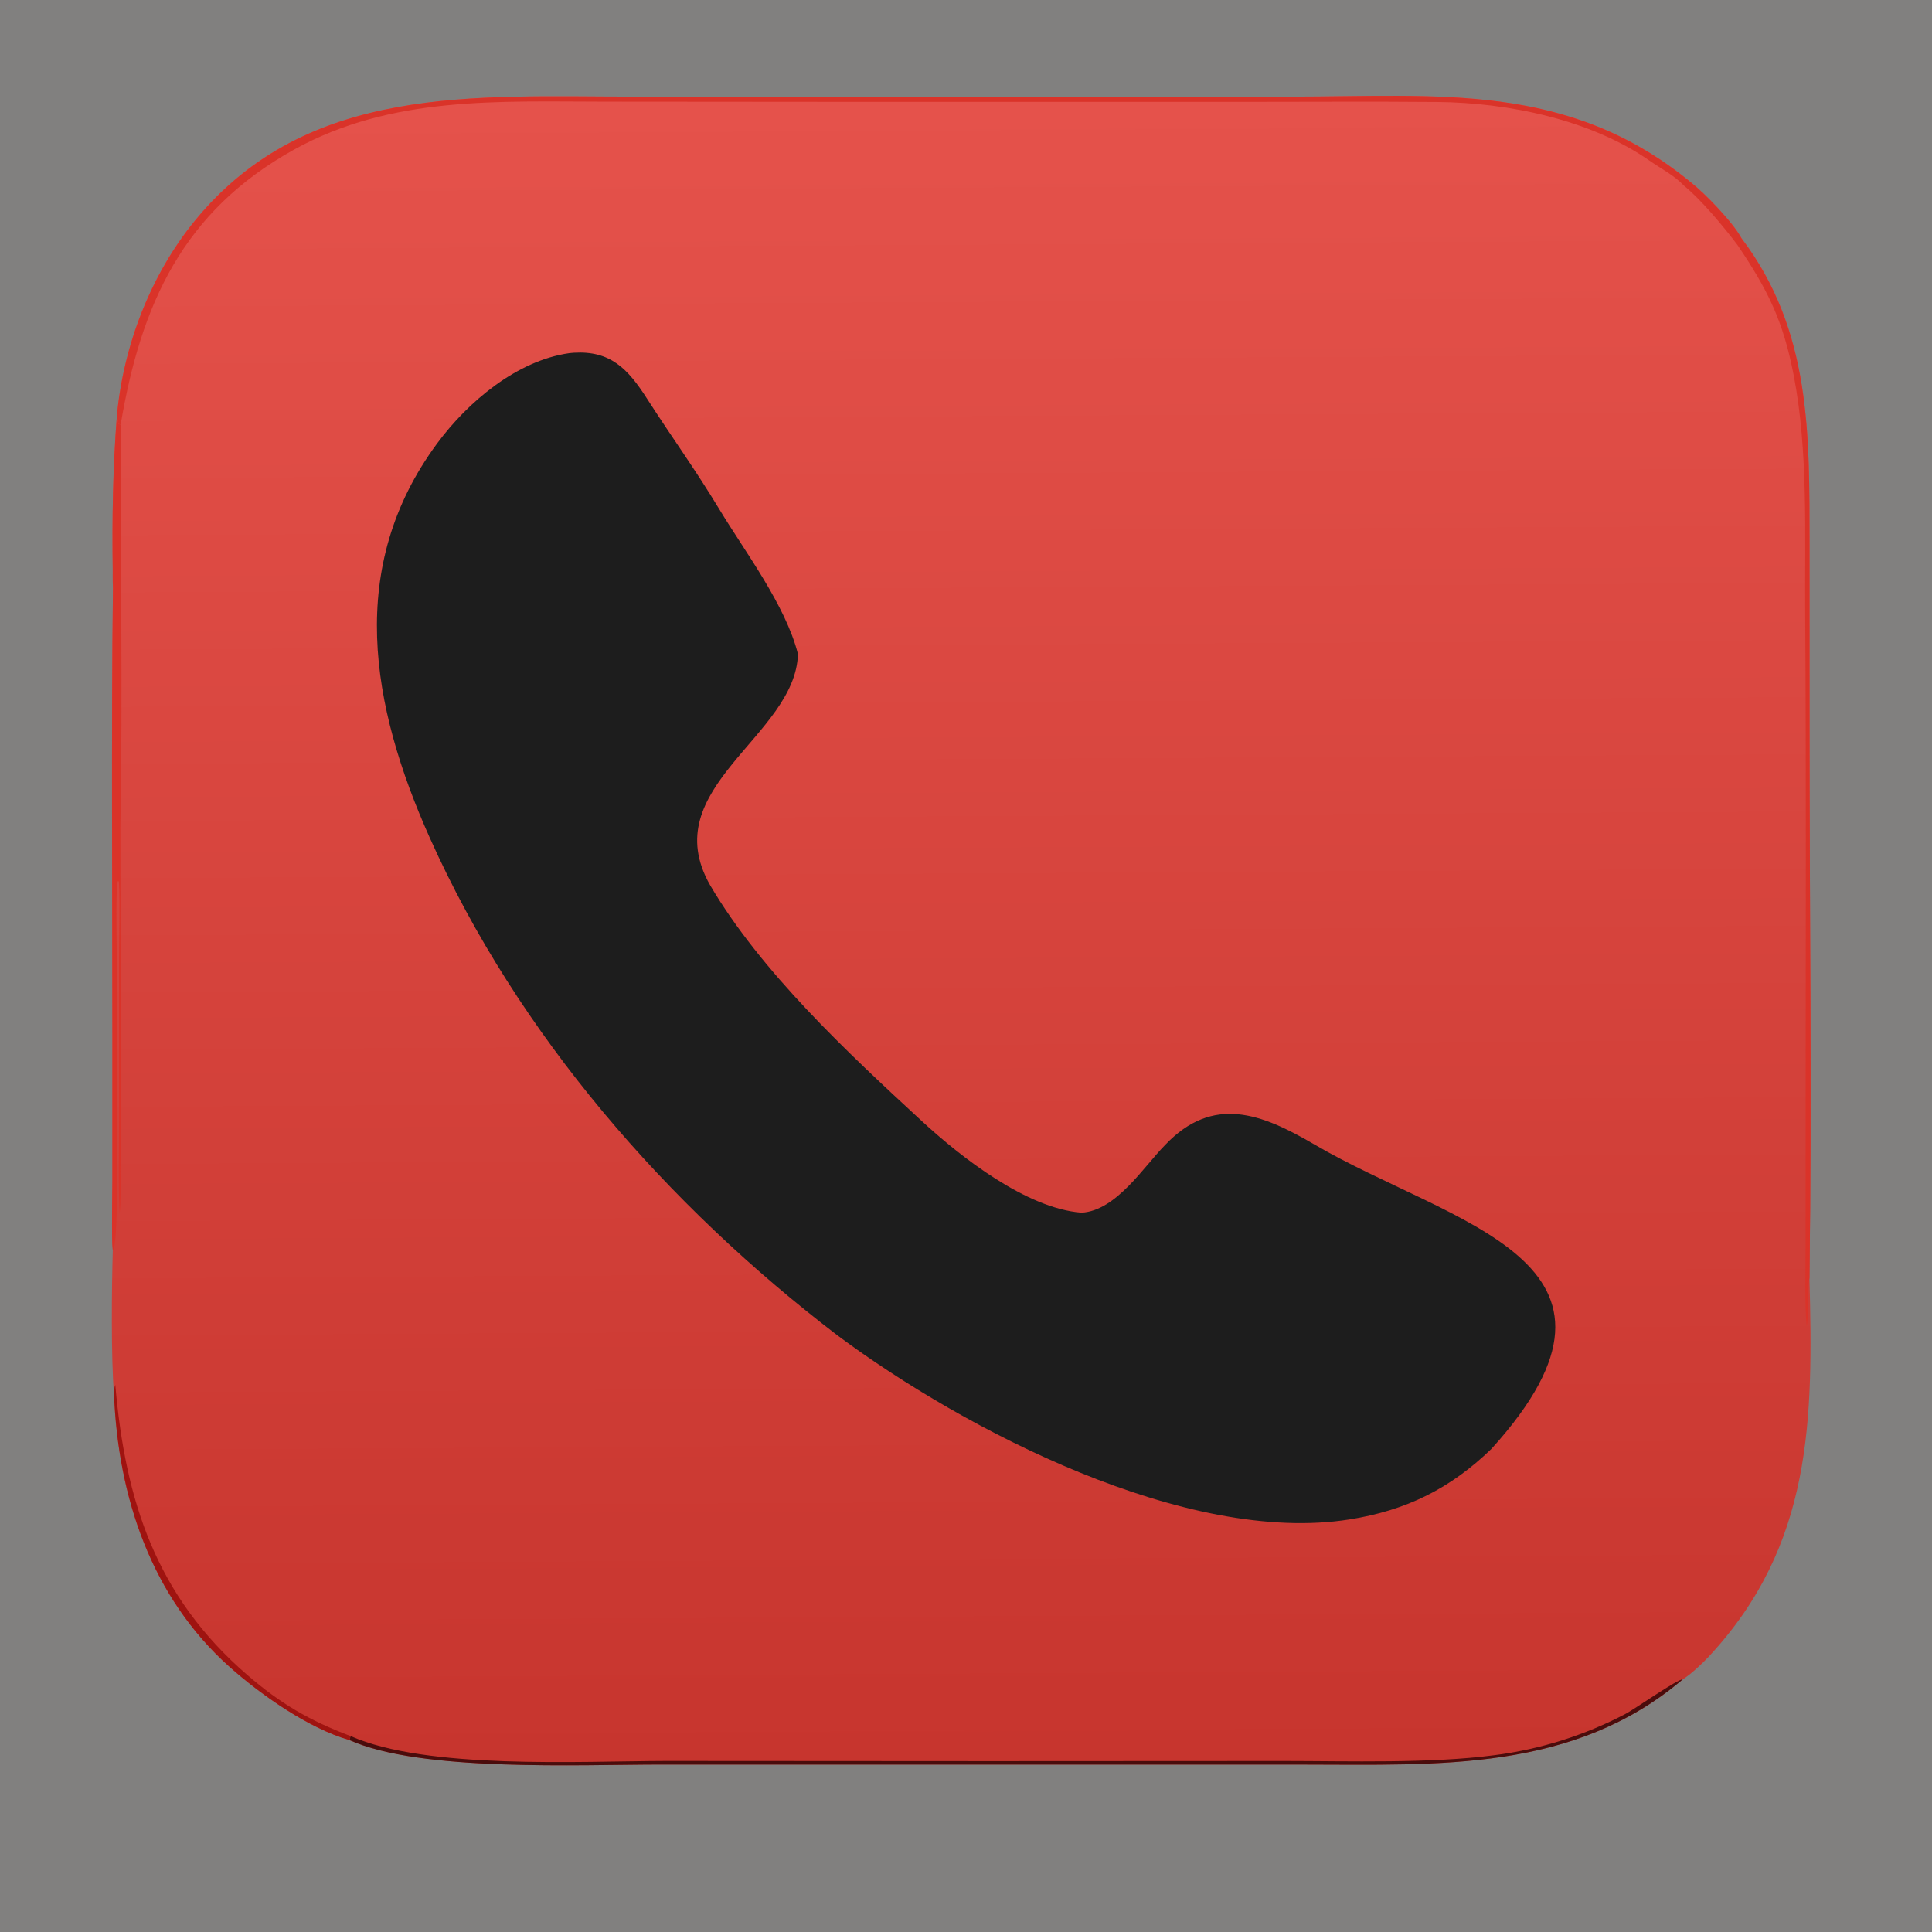 <svg version="1.1" xmlns="http://www.w3.org/2000/svg" style="display: block;" viewBox="0 0 1200 1200" width="300" height="300" preserveAspectRatio="none">
<defs>
	<linearGradient id="Gradient1" gradientUnits="userSpaceOnUse" x1="598.167" y1="1092.7" x2="592.258" y2="63.311">
		<stop class="stop0" offset="0" stop-opacity="1" stop-color="rgb(199,53,46)"/>
		<stop class="stop1" offset="1" stop-opacity="1" stop-color="rgb(229,82,75)"/>
	</linearGradient>
</defs>
<path transform="translate(0,0)" fill="rgb(129,128,127)" d="M 0 0 L 1200 0 L 1200 1200 L 0 1200 L 0 0 z"/>
<path transform="translate(0,0)" fill="url(#Gradient1)" d="M 72.578 258.529 C 76.58 214.879 93.451 170.663 121.352 136.709 C 191.133 51.792 295.337 60.041 394.059 60.027 L 592.246 60.022 L 801.417 60.035 C 893.413 60.018 973.829 50.611 1050.1 113.144 C 1058.94 120.054 1076.42 138.15 1081.6 147.864 C 1125.14 205.359 1123.84 269.872 1123.92 337.95 L 1123.94 450.702 C 1123.9 564.25 1125.41 680.457 1123.88 793.708 C 1126.2 881.542 1125.96 959.476 1061.44 1028.86 C 1057.49 1033.12 1050.06 1040.09 1045.19 1043.08 C 977.293 1100.73 893.203 1096.05 810.292 1096.01 L 633.734 1096.01 L 411.009 1095.99 C 359.185 1095.98 261.421 1100.69 217.03 1080.79 C 191.798 1073.55 162.192 1052.81 142.631 1035.36 C 93.941 991.951 73.28 929.744 70.793 865.436 C 68.933 843.649 69.38 799.37 70.051 776.65 C 69.177 768.467 69.831 743.166 69.826 734.133 L 69.829 643.084 C 69.847 550.462 69.066 457.224 70.174 364.659 C 69.927 361.174 70.083 357.314 70.033 353.774 C 69.577 321.804 70.118 290.408 72.578 258.529 z"/>
<path transform="translate(0,0)" fill="rgb(218,51,41)" d="M 72.578 258.529 C 76.58 214.879 93.451 170.663 121.352 136.709 C 191.133 51.792 295.337 60.041 394.059 60.027 L 592.246 60.022 L 801.417 60.035 C 893.413 60.018 973.829 50.611 1050.1 113.144 C 1058.94 120.054 1076.42 138.15 1081.6 147.864 C 1125.14 205.359 1123.84 269.872 1123.92 337.95 L 1123.94 450.702 C 1123.9 564.25 1125.41 680.457 1123.88 793.708 C 1122.44 800.064 1123.45 819.913 1122.13 823.811 C 1120.83 808.43 1121.49 788.138 1121.49 772.286 L 1121.51 684.552 C 1121.51 583.18 1121.91 481.566 1121.23 380.216 C 1120.9 331.652 1123.24 280.136 1114.05 232.846 C 1107.54 199.343 1098.13 180.188 1079.2 152.202 C 1070.7 140.893 1056.59 123.97 1045.99 115.344 C 1039.64 108.696 1031.89 104.923 1024.59 99.818 C 988.162 74.342 936.912 63.736 892.802 63.347 C 852.122 62.988 809.878 63.281 768.613 63.277 L 516.353 63.255 L 376.876 63.144 C 310.195 63.126 243.243 59.277 182.522 92.988 C 113.558 131.274 87.514 189.077 74.939 263.799 L 73.66 263.303 L 72.578 258.529 z"/>
<path transform="translate(0,0)" fill="rgb(218,51,41)" d="M 72.578 258.529 L 73.66 263.303 L 74.939 263.799 C 74.779 345.716 76.277 431.014 74.78 512.631 L 74.996 676.058 L 74.856 725.845 C 74.817 734.393 75.22 745.762 74.319 753.922 C 73.383 736.055 73.947 713.837 73.947 695.694 L 73.953 593.342 C 73.953 579.834 74.55 560.64 73.868 547.568 L 73.19 547.229 C 71.82 550.822 72.477 583.637 72.487 589.829 L 72.486 702.926 C 72.483 713.317 73.695 773.795 70.051 776.65 C 69.177 768.467 69.831 743.166 69.826 734.133 L 69.829 643.084 C 69.847 550.462 69.066 457.224 70.174 364.659 C 69.927 361.174 70.083 357.314 70.033 353.774 C 69.577 321.804 70.118 290.408 72.578 258.529 z"/>
<path transform="translate(0,0)" fill="rgb(74,12,12)" d="M 1045.19 1043.08 C 977.293 1100.73 893.203 1096.05 810.292 1096.01 L 633.734 1096.01 L 411.009 1095.99 C 359.185 1095.98 261.421 1100.69 217.03 1080.79 L 217.755 1078.31 C 265.079 1099.2 359.431 1093.9 413.784 1093.76 L 615.834 1093.88 L 797.172 1093.79 C 837.822 1093.81 888.292 1095.42 928.013 1090.2 C 956.574 1086.59 984.255 1077.87 1009.74 1064.48 C 1015.35 1061.51 1042.29 1042.69 1045.19 1043.08 z"/>
<path transform="translate(0,0)" fill="rgb(159,19,16)" d="M 70.793 865.436 C 70.91 863.261 70.839 862.213 71.616 860.134 C 77.802 932.029 96.753 991.217 153.488 1040.26 C 174.288 1058.24 192.096 1068.6 217.755 1078.31 L 217.03 1080.79 C 191.798 1073.55 162.192 1052.81 142.631 1035.36 C 93.941 991.951 73.28 929.744 70.793 865.436 z"/>
<path transform="translate(0,0)" fill="rgb(29,29,29)" d="M 353.72 219.333 C 354.572 219.233 355.426 219.156 356.283 219.102 C 379.026 217.693 389.85 228.871 401.774 247.455 C 417.653 272.204 431.28 290.638 447.227 317.021 C 462.749 342.7 487.935 375.859 495.615 406.223 C 494.223 457.457 406.585 489.146 441.037 549.773 C 472.726 603.64 526.285 653.641 572.453 696.229 C 596.919 718.797 637.548 750.595 671.775 753.214 C 693.364 752.02 710.406 724.568 723.777 711.066 C 753.495 679.862 783.779 691.762 816.228 710.763 C 901.771 760.854 1032.31 782.794 926.376 899.895 C 900.804 924.596 873.529 938.149 838.134 943.756 C 737.256 959.736 599.615 888.554 520.464 829.667 C 414.449 748.788 321.687 642.679 266.972 520.434 C 230.234 438.35 214.848 352.069 271.577 275.343 C 290.605 249.607 321.005 223.896 353.72 219.333 z"/>
</svg>